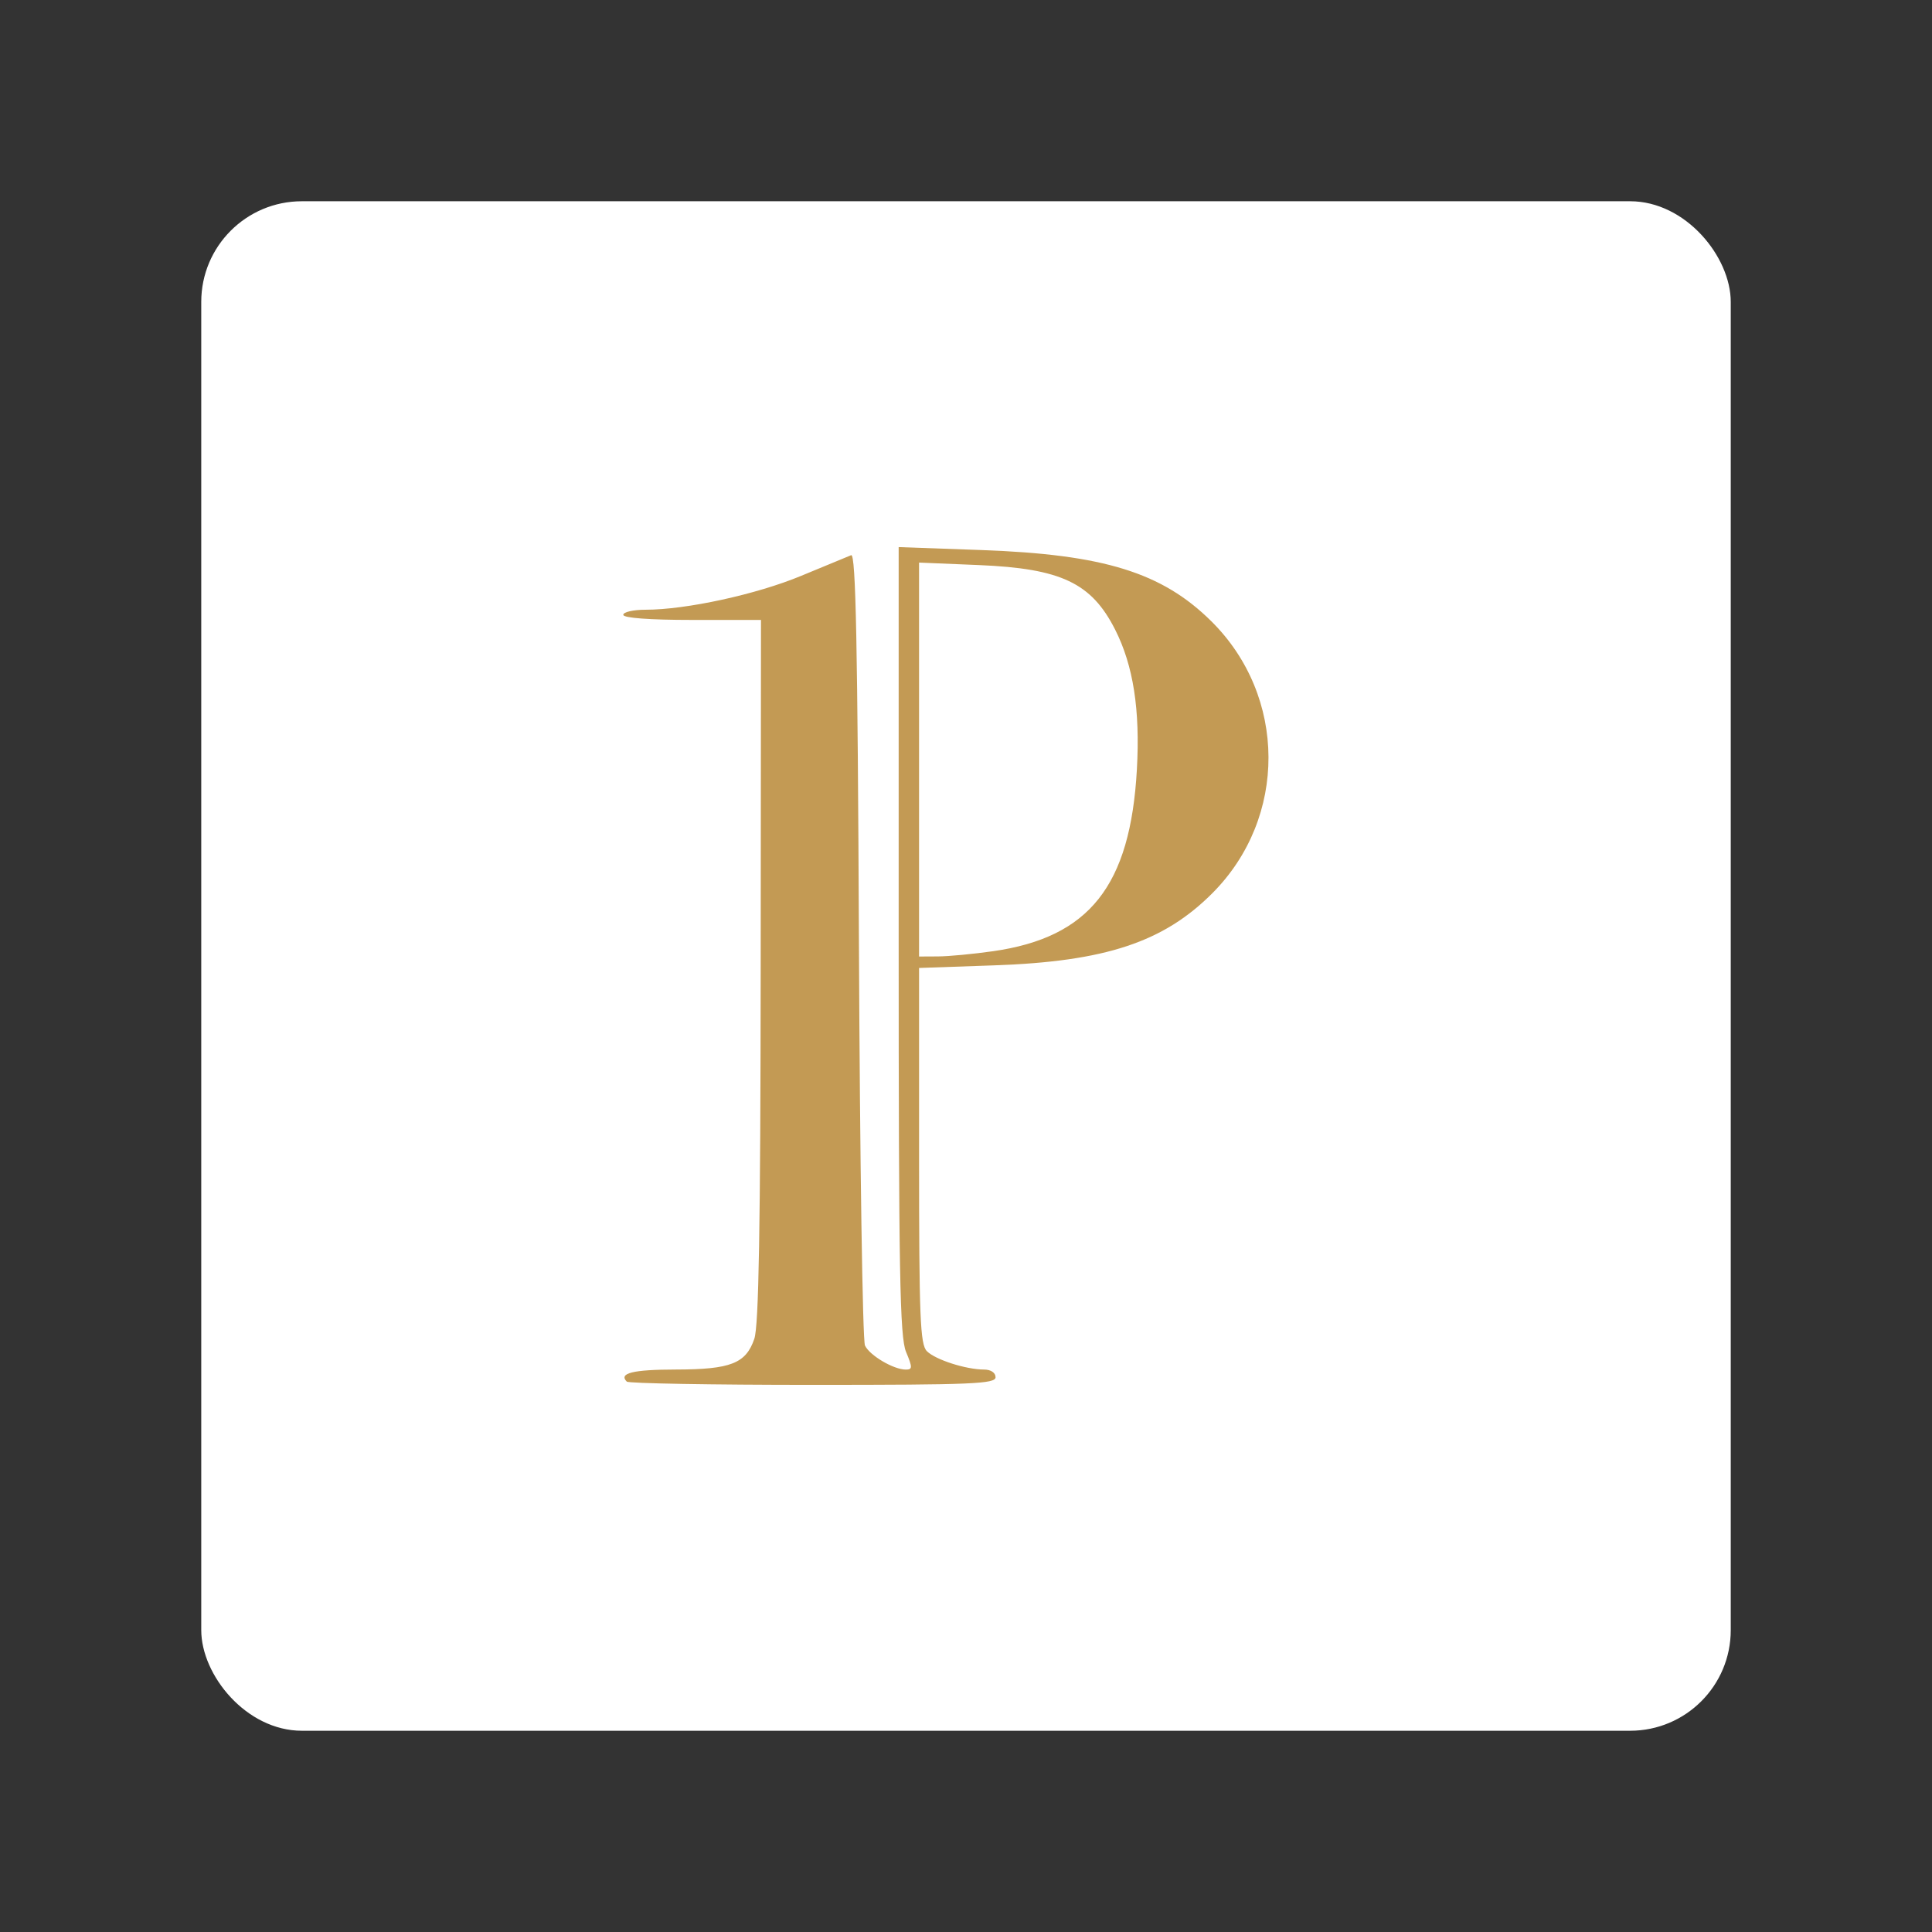 <?xml version="1.0" encoding="UTF-8" standalone="no"?>
<svg
   version="1.1"
   viewBox="0 0 192 192"
   xml:space="preserve"
   id="svg6"
   sodipodi:docname="priority_pass.svg"
   inkscape:export-filename="priority_pass.png"
   inkscape:export-xdpi="96"
   inkscape:export-ydpi="96"
   inkscape:version="1.2.2 (b0a8486541, 2022-12-01)"
   xmlns:inkscape="http://www.inkscape.org/namespaces/inkscape"
   xmlns:sodipodi="http://sodipodi.sourceforge.net/DTD/sodipodi-0.dtd"
   xmlns="http://www.w3.org/2000/svg"
   xmlns:svg="http://www.w3.org/2000/svg"><rect x="0" y="0" width="192" height="192" fill="#333333" stroke="none"/><defs
   id="defs10" /><sodipodi:namedview
   id="namedview8"
   pagecolor="#505050"
   bordercolor="#eeeeee"
   borderopacity="1"
   inkscape:showpageshadow="0"
   inkscape:pageopacity="0"
   inkscape:pagecheckerboard="0"
   inkscape:deskcolor="#d1d1d1"
   showgrid="false"
   inkscape:zoom="2.4583333"
   inkscape:cx="26.847458"
   inkscape:cy="107.18644"
   inkscape:window-width="1884"
   inkscape:window-height="1055"
   inkscape:window-x="36"
   inkscape:window-y="0"
   inkscape:window-maximized="1"
   inkscape:current-layer="svg6" />
	 <rect
   class="a"
   x="20"
   y="20"
   width="152"
   height="152"
   rx="10"
   fill="#fff"
   id="rect2" /><path
   d="m 62.292,137.306 c -0.842,-0.842 0.597,-1.197 4.873,-1.204 5.45,-0.009 6.955,-0.597 7.797,-3.047 0.445,-1.294 0.612,-10.995 0.634,-36.604 l 0.029,-34.843 h -6.842 c -4.223,0 -6.842,-0.194 -6.842,-0.507 0,-0.279 0.996,-0.507 2.214,-0.507 4.034,0 11.022,-1.521 15.458,-3.365 2.406,-1 4.645,-1.925 4.976,-2.056 0.461,-0.182 0.642,8.891 0.772,38.701 0.093,21.417 0.363,39.347 0.6,39.845 0.47,0.989 2.848,2.389 4.057,2.389 0.67,0 0.673,-0.207 0.025,-1.758 -0.62,-1.483 -0.734,-7.862 -0.734,-40.869 v -39.111 l 8.236,0.294 c 12.144,0.433 17.941,2.23 22.838,7.077 7.526,7.452 7.577,19.518 0.115,27.01 -4.863,4.883 -10.654,6.801 -21.686,7.184 l -7.475,0.26 v 18.653 c 0,16.087 0.107,18.76 0.777,19.43 0.849,0.849 3.877,1.822 5.684,1.826 0.674,0.002 1.14,0.313 1.14,0.763 0,0.662 -2.356,0.76 -18.161,0.76 -9.988,0 -18.306,-0.146 -18.485,-0.324 z m 36.392,-42.774 c 9.586,-1.369 13.654,-6.51 14.299,-18.071 0.331,-5.929 -0.354,-10.323 -2.166,-13.898 -2.347,-4.632 -5.378,-6.067 -13.527,-6.406 l -5.955,-0.248 v 39.149 l 1.901,-0.01 c 1.045,-0.006 3.497,-0.238 5.448,-0.517 z"
   fill="#c39a54"
   stroke-width="0.507"
   id="path4" /></svg>
